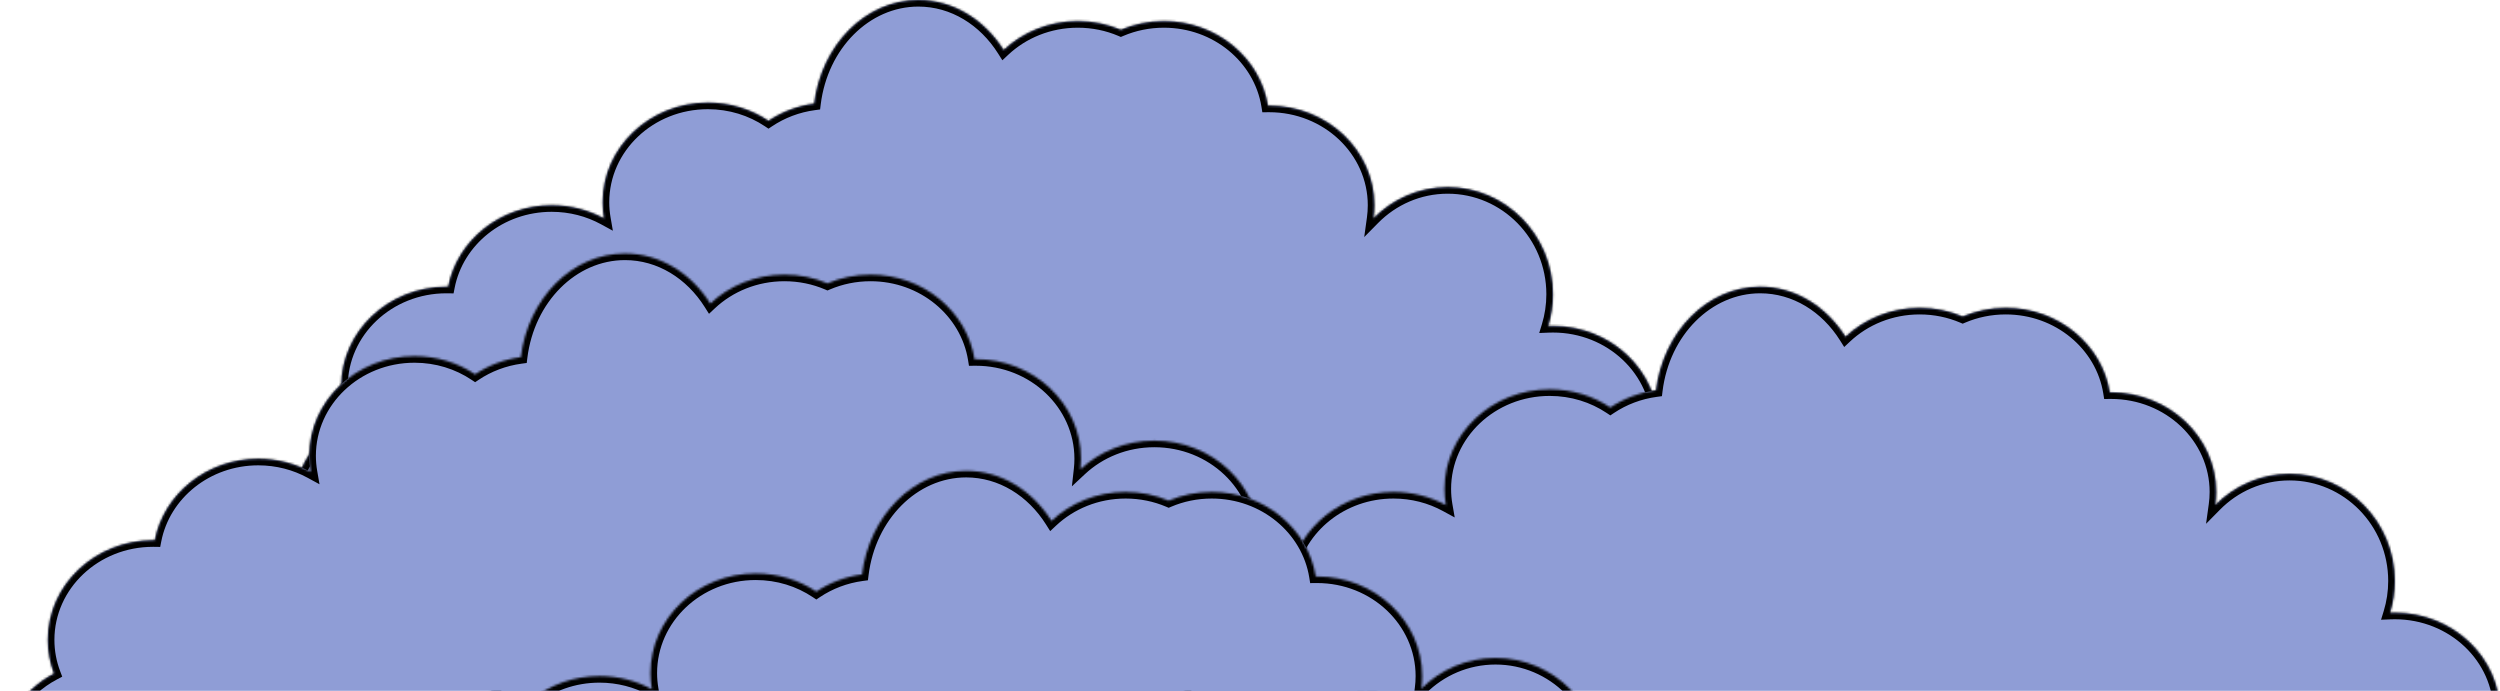 <svg width="1140" height="315" viewBox="0 0 1140 315" fill="none" xmlns="http://www.w3.org/2000/svg">
<mask id="path-1-inside-1_1_660" fill="white">
<path fill-rule="evenodd" clip-rule="evenodd" d="M371.27 47.245C374.574 20.538 394.584 0 418.776 0C434.783 0 448.96 8.993 457.678 22.815C466.351 14.668 478.294 9.634 491.48 9.634C498.473 9.634 505.118 11.05 511.11 13.596C517.102 11.05 523.746 9.634 530.74 9.634C554.771 9.634 574.675 26.354 578.178 48.173C578.36 48.171 578.542 48.17 578.725 48.17C605.226 48.17 626.709 68.504 626.709 93.587C626.709 95.613 626.569 97.608 626.297 99.563C634.975 90.766 646.94 85.329 660.153 85.329C686.654 85.329 708.138 107.203 708.138 134.187C708.138 139.234 707.386 144.102 705.991 148.682C706.702 148.653 707.418 148.638 708.138 148.638C734.639 148.638 756.123 168.972 756.123 194.055C756.123 209.217 748.273 222.644 736.21 230.893C734.497 238.671 730.683 245.719 725.354 251.48C726.454 253.793 727.041 256.227 727.041 258.74C727.041 273.942 705.557 286.265 679.056 286.265C670.415 286.265 662.306 284.955 655.303 282.662C620.901 339.397 531.238 379.852 426.046 379.852C316.439 379.852 223.692 335.93 192.753 275.434C189.223 276.217 185.543 276.632 181.76 276.632C155.259 276.632 133.776 256.298 133.776 231.214C133.776 214.157 143.711 199.295 158.404 191.531C156.58 186.732 155.587 181.557 155.587 176.163C155.587 151.08 177.07 130.746 203.571 130.746C203.835 130.746 204.099 130.748 204.362 130.752C208.462 109.609 228.032 93.587 251.556 93.587C260.258 93.587 268.419 95.779 275.455 99.612C275.038 97.203 274.822 94.731 274.822 92.21C274.822 67.127 296.305 46.794 322.806 46.794C333.092 46.794 342.622 49.857 350.434 55.072C356.494 51.026 363.589 48.275 371.27 47.245Z"/>
</mask>
<path fill-rule="evenodd" clip-rule="evenodd" d="M371.27 47.245C374.574 20.538 394.584 0 418.776 0C434.783 0 448.96 8.993 457.678 22.815C466.351 14.668 478.294 9.634 491.48 9.634C498.473 9.634 505.118 11.05 511.11 13.596C517.102 11.05 523.746 9.634 530.74 9.634C554.771 9.634 574.675 26.354 578.178 48.173C578.36 48.171 578.542 48.17 578.725 48.17C605.226 48.17 626.709 68.504 626.709 93.587C626.709 95.613 626.569 97.608 626.297 99.563C634.975 90.766 646.94 85.329 660.153 85.329C686.654 85.329 708.138 107.203 708.138 134.187C708.138 139.234 707.386 144.102 705.991 148.682C706.702 148.653 707.418 148.638 708.138 148.638C734.639 148.638 756.123 168.972 756.123 194.055C756.123 209.217 748.273 222.644 736.21 230.893C734.497 238.671 730.683 245.719 725.354 251.48C726.454 253.793 727.041 256.227 727.041 258.74C727.041 273.942 705.557 286.265 679.056 286.265C670.415 286.265 662.306 284.955 655.303 282.662C620.901 339.397 531.238 379.852 426.046 379.852C316.439 379.852 223.692 335.93 192.753 275.434C189.223 276.217 185.543 276.632 181.76 276.632C155.259 276.632 133.776 256.298 133.776 231.214C133.776 214.157 143.711 199.295 158.404 191.531C156.58 186.732 155.587 181.557 155.587 176.163C155.587 151.08 177.07 130.746 203.571 130.746C203.835 130.746 204.099 130.748 204.362 130.752C208.462 109.609 228.032 93.587 251.556 93.587C260.258 93.587 268.419 95.779 275.455 99.612C275.038 97.203 274.822 94.731 274.822 92.21C274.822 67.127 296.305 46.794 322.806 46.794C333.092 46.794 342.622 49.857 350.434 55.072C356.494 51.026 363.589 48.275 371.27 47.245Z" fill="#8F9DD6"/>
<path d="M371.27 47.245L374.247 47.613L373.963 49.911L371.668 50.218L371.27 47.245ZM457.678 22.815L459.732 25.002L457.081 27.492L455.14 24.416L457.678 22.815ZM511.11 13.596L512.283 16.357L511.11 16.855L509.937 16.357L511.11 13.596ZM578.178 48.173L578.209 51.172L575.625 51.2L575.216 48.648L578.178 48.173ZM626.297 99.563L628.433 101.67L622.082 108.109L623.326 99.151L626.297 99.563ZM705.991 148.682L706.116 151.68L701.887 151.856L703.121 147.808L705.991 148.682ZM736.21 230.893L733.28 230.248L733.535 229.088L734.516 228.417L736.21 230.893ZM725.354 251.48L722.645 252.768L721.773 250.934L723.152 249.443L725.354 251.48ZM655.303 282.662L652.738 281.106L653.973 279.069L656.236 279.811L655.303 282.662ZM192.753 275.434L192.103 272.505L194.368 272.003L195.424 274.068L192.753 275.434ZM158.404 191.531L161.208 190.466L162.15 192.945L159.805 194.184L158.404 191.531ZM204.362 130.752L207.307 131.323L206.828 133.79L204.316 133.752L204.362 130.752ZM275.455 99.612L278.411 99.1L279.47 105.215L274.02 102.246L275.455 99.612ZM350.434 55.072L352.1 57.567L350.434 58.679L348.768 57.567L350.434 55.072ZM418.776 3C396.425 3 377.408 22.061 374.247 47.613L368.292 46.877C371.739 19.015 392.743 -3 418.776 -3V3ZM455.14 24.416C446.882 11.322 433.595 3 418.776 3V-3C435.972 -3 451.038 6.664 460.215 21.215L455.14 24.416ZM491.48 12.634C479.065 12.634 467.854 17.371 459.732 25.002L455.624 20.629C464.847 11.964 477.523 6.634 491.48 6.634V12.634ZM509.937 16.357C504.312 13.967 498.066 12.634 491.48 12.634V6.634C498.881 6.634 505.924 8.133 512.283 10.835L509.937 16.357ZM530.74 12.634C524.153 12.634 517.908 13.967 512.283 16.357L509.937 10.835C516.296 8.133 523.339 6.634 530.74 6.634V12.634ZM575.216 48.648C571.962 28.38 553.396 12.634 530.74 12.634V6.634C556.145 6.634 577.389 24.328 581.14 47.697L575.216 48.648ZM578.725 51.17C578.553 51.17 578.381 51.171 578.209 51.172L578.146 45.173C578.339 45.171 578.531 45.17 578.725 45.17V51.17ZM623.709 93.587C623.709 70.314 603.727 51.17 578.725 51.17V45.17C606.725 45.17 629.709 66.693 629.709 93.587H623.709ZM623.326 99.151C623.579 97.331 623.709 95.474 623.709 93.587H629.709C629.709 95.751 629.559 97.884 629.269 99.976L623.326 99.151ZM660.153 88.329C647.784 88.329 636.576 93.415 628.433 101.67L624.162 97.457C633.374 88.118 646.097 82.329 660.153 82.329V88.329ZM705.138 134.187C705.138 108.809 684.947 88.329 660.153 88.329V82.329C688.362 82.329 711.138 105.598 711.138 134.187H705.138ZM703.121 147.808C704.431 143.509 705.138 138.935 705.138 134.187H711.138C711.138 139.533 710.341 144.696 708.86 149.557L703.121 147.808ZM708.138 151.638C707.46 151.638 706.786 151.652 706.116 151.68L705.866 145.685C706.619 145.654 707.377 145.638 708.138 145.638V151.638ZM753.123 194.055C753.123 170.782 733.14 151.638 708.138 151.638V145.638C736.138 145.638 759.123 167.162 759.123 194.055H753.123ZM734.516 228.417C745.834 220.677 753.123 208.142 753.123 194.055H759.123C759.123 210.293 750.711 224.611 737.903 233.37L734.516 228.417ZM723.152 249.443C728.137 244.053 731.688 237.48 733.28 230.248L739.139 231.538C737.307 239.862 733.229 247.384 727.557 253.517L723.152 249.443ZM724.041 258.74C724.041 256.707 723.568 254.711 722.645 252.768L728.064 250.192C729.339 252.876 730.041 255.747 730.041 258.74H724.041ZM679.056 283.265C691.88 283.265 703.342 280.277 711.494 275.601C719.729 270.877 724.041 264.805 724.041 258.74H730.041C730.041 267.876 723.611 275.567 714.479 280.806C705.264 286.091 692.734 289.265 679.056 289.265V283.265ZM656.236 279.811C662.919 281.999 670.71 283.265 679.056 283.265V289.265C670.119 289.265 661.694 287.911 654.369 285.513L656.236 279.811ZM426.046 376.852C530.718 376.852 619.107 336.57 652.738 281.106L657.868 284.217C622.696 342.223 531.759 382.852 426.046 382.852V376.852ZM195.424 274.068C210.488 303.522 240.775 329.233 281.142 347.598C321.468 365.946 371.627 376.852 426.046 376.852V382.852C370.858 382.852 319.84 371.797 278.657 353.06C237.513 334.34 205.958 307.842 190.082 276.8L195.424 274.068ZM181.76 273.632C185.323 273.632 188.786 273.241 192.103 272.505L193.403 278.363C189.66 279.193 185.762 279.632 181.76 279.632V273.632ZM136.776 231.214C136.776 254.487 156.758 273.632 181.76 273.632V279.632C153.76 279.632 130.776 258.108 130.776 231.214H136.776ZM159.805 194.184C146.002 201.478 136.776 215.372 136.776 231.214H130.776C130.776 212.942 141.421 197.112 157.002 188.879L159.805 194.184ZM158.587 176.163C158.587 181.186 159.511 185.999 161.208 190.466L155.599 192.597C153.649 187.464 152.587 181.929 152.587 176.163H158.587ZM203.571 133.746C178.57 133.746 158.587 152.89 158.587 176.163H152.587C152.587 149.27 175.571 127.746 203.571 127.746V133.746ZM204.316 133.752C204.068 133.748 203.82 133.746 203.571 133.746V127.746C203.851 127.746 204.129 127.748 204.407 127.752L204.316 133.752ZM251.556 96.587C229.38 96.587 211.117 111.675 207.307 131.323L201.416 130.181C205.807 107.542 226.684 90.587 251.556 90.587V96.587ZM274.02 102.246C267.418 98.65 259.75 96.587 251.556 96.587V90.587C260.766 90.587 269.419 92.908 276.89 96.977L274.02 102.246ZM277.822 92.21C277.822 94.558 278.024 96.859 278.411 99.1L272.499 100.124C272.053 97.547 271.822 94.903 271.822 92.21H277.822ZM322.806 49.794C297.804 49.794 277.822 68.938 277.822 92.21H271.822C271.822 65.317 294.806 43.794 322.806 43.794V49.794ZM348.768 57.567C341.443 52.676 332.491 49.794 322.806 49.794V43.794C333.693 43.794 343.802 47.037 352.1 52.577L348.768 57.567ZM371.668 50.218C364.446 51.187 357.783 53.772 352.1 57.567L348.768 52.577C355.205 48.279 362.733 45.363 370.871 44.272L371.668 50.218Z" fill="black" mask="url(#path-1-inside-1_1_660)"/>
<mask id="path-3-inside-2_1_660" fill="white">
<path fill-rule="evenodd" clip-rule="evenodd" d="M237.494 162.852C240.798 136.145 260.809 115.607 285 115.607C301.008 115.607 315.185 124.6 323.902 138.422C332.575 130.275 344.519 125.241 357.704 125.241C364.698 125.241 371.342 126.657 377.334 129.203C383.326 126.657 389.971 125.241 396.964 125.241C420.995 125.241 440.9 141.961 444.402 163.78C444.584 163.778 444.766 163.777 444.949 163.777C471.45 163.777 492.934 184.111 492.934 209.194C492.934 210.829 492.842 212.444 492.664 214.034C501.33 205.935 513.237 200.936 526.377 200.936C552.879 200.936 574.362 221.27 574.362 246.353C574.362 252.764 572.959 258.865 570.427 264.395C571.725 264.296 573.037 264.245 574.362 264.245C600.863 264.245 622.347 284.579 622.347 309.662C622.347 324.824 614.497 338.251 602.434 346.5C600.722 354.278 596.907 361.326 591.579 367.088C592.678 369.4 593.265 371.834 593.265 374.347C593.265 389.549 571.782 401.872 545.281 401.872C536.639 401.872 528.531 400.562 521.527 398.269C487.126 455.004 397.463 495.459 292.27 495.459C182.664 495.459 89.917 451.537 58.977 391.041C55.447 391.824 51.767 392.238 47.985 392.238C21.483 392.238 6.10352e-05 371.905 6.10352e-05 346.821C6.10352e-05 329.764 9.935 314.902 24.628 307.138C22.805 302.339 21.811 297.165 21.811 291.771C21.811 266.687 43.295 246.354 69.796 246.354C70.06 246.354 70.323 246.356 70.586 246.36C74.686 225.216 94.256 209.194 117.781 209.194C126.482 209.194 134.643 211.386 141.68 215.219C141.263 212.81 141.046 210.338 141.046 207.818C141.046 182.735 162.529 162.401 189.031 162.401C199.317 162.401 208.847 165.464 216.658 170.679C222.719 166.633 229.814 163.882 237.494 162.852ZM530.205 291.857C530.241 291.778 530.277 291.699 530.313 291.62C529.015 291.719 527.703 291.77 526.377 291.77C523.831 291.77 521.331 291.582 518.891 291.221C519.076 291.499 519.259 291.777 519.44 292.056C521.705 291.868 524.022 291.771 526.377 291.771C527.666 291.771 528.942 291.8 530.205 291.857Z"/>
</mask>
<path fill-rule="evenodd" clip-rule="evenodd" d="M237.494 162.852C240.798 136.145 260.809 115.607 285 115.607C301.008 115.607 315.185 124.6 323.902 138.422C332.575 130.275 344.519 125.241 357.704 125.241C364.698 125.241 371.342 126.657 377.334 129.203C383.326 126.657 389.971 125.241 396.964 125.241C420.995 125.241 440.9 141.961 444.402 163.78C444.584 163.778 444.766 163.777 444.949 163.777C471.45 163.777 492.934 184.111 492.934 209.194C492.934 210.829 492.842 212.444 492.664 214.034C501.33 205.935 513.237 200.936 526.377 200.936C552.879 200.936 574.362 221.27 574.362 246.353C574.362 252.764 572.959 258.865 570.427 264.395C571.725 264.296 573.037 264.245 574.362 264.245C600.863 264.245 622.347 284.579 622.347 309.662C622.347 324.824 614.497 338.251 602.434 346.5C600.722 354.278 596.907 361.326 591.579 367.088C592.678 369.4 593.265 371.834 593.265 374.347C593.265 389.549 571.782 401.872 545.281 401.872C536.639 401.872 528.531 400.562 521.527 398.269C487.126 455.004 397.463 495.459 292.27 495.459C182.664 495.459 89.917 451.537 58.977 391.041C55.447 391.824 51.767 392.238 47.985 392.238C21.483 392.238 6.10352e-05 371.905 6.10352e-05 346.821C6.10352e-05 329.764 9.935 314.902 24.628 307.138C22.805 302.339 21.811 297.165 21.811 291.771C21.811 266.687 43.295 246.354 69.796 246.354C70.06 246.354 70.323 246.356 70.586 246.36C74.686 225.216 94.256 209.194 117.781 209.194C126.482 209.194 134.643 211.386 141.68 215.219C141.263 212.81 141.046 210.338 141.046 207.818C141.046 182.735 162.529 162.401 189.031 162.401C199.317 162.401 208.847 165.464 216.658 170.679C222.719 166.633 229.814 163.882 237.494 162.852ZM530.205 291.857C530.241 291.778 530.277 291.699 530.313 291.62C529.015 291.719 527.703 291.77 526.377 291.77C523.831 291.77 521.331 291.582 518.891 291.221C519.076 291.499 519.259 291.777 519.44 292.056C521.705 291.868 524.022 291.771 526.377 291.771C527.666 291.771 528.942 291.8 530.205 291.857Z" fill="#8F9DD6"/>
<path d="M237.494 162.852L240.471 163.22L240.187 165.518L237.893 165.825L237.494 162.852ZM323.902 138.422L325.956 140.609L323.305 143.099L321.364 140.023L323.902 138.422ZM377.334 129.203L378.507 131.964L377.334 132.462L376.161 131.964L377.334 129.203ZM444.402 163.78L444.434 166.78L441.85 166.807L441.44 164.255L444.402 163.78ZM492.664 214.034L494.713 216.226L488.78 221.771L489.683 213.7L492.664 214.034ZM570.427 264.395L570.657 267.387L565.579 267.777L567.699 263.147L570.427 264.395ZM602.434 346.5L599.504 345.855L599.76 344.695L600.741 344.024L602.434 346.5ZM591.579 367.088L588.87 368.376L587.998 366.542L589.376 365.051L591.579 367.088ZM521.527 398.269L518.962 396.713L520.197 394.676L522.461 395.418L521.527 398.269ZM58.977 391.041L58.328 388.112L60.592 387.61L61.648 389.675L58.977 391.041ZM24.628 307.138L27.432 306.073L28.374 308.552L26.029 309.791L24.628 307.138ZM70.586 246.36L73.531 246.931L73.053 249.398L70.54 249.359L70.586 246.36ZM141.68 215.219L144.636 214.707L145.695 220.822L140.245 217.854L141.68 215.219ZM216.658 170.679L218.324 173.174L216.658 174.286L214.992 173.174L216.658 170.679ZM530.313 291.62L530.083 288.628L535.161 288.238L533.041 292.869L530.313 291.62ZM530.205 291.857L532.94 293.09L532.104 294.946L530.07 294.854L530.205 291.857ZM518.891 291.221L516.391 292.879L512.667 287.265L519.331 288.253L518.891 291.221ZM519.44 292.056L519.689 295.046L517.905 295.194L516.927 293.694L519.44 292.056ZM285 118.607C262.65 118.607 243.633 137.668 240.471 163.22L234.517 162.484C237.964 134.622 258.967 112.607 285 112.607V118.607ZM321.364 140.023C313.107 126.929 299.819 118.607 285 118.607V112.607C302.196 112.607 317.263 122.271 326.44 136.822L321.364 140.023ZM357.704 128.241C345.29 128.241 334.079 132.978 325.956 140.609L321.848 136.236C331.072 127.571 343.747 122.241 357.704 122.241V128.241ZM376.161 131.964C370.536 129.574 364.29 128.241 357.704 128.241V122.241C365.105 122.241 372.148 123.74 378.507 126.442L376.161 131.964ZM396.964 128.241C390.378 128.241 384.132 129.574 378.507 131.964L376.161 126.442C382.52 123.74 389.563 122.241 396.964 122.241V128.241ZM441.44 164.255C438.187 143.987 419.621 128.241 396.964 128.241V122.241C422.369 122.241 443.613 139.935 447.364 163.304L441.44 164.255ZM444.949 166.777C444.777 166.777 444.605 166.778 444.434 166.78L444.37 160.78C444.563 160.778 444.756 160.777 444.949 160.777V166.777ZM489.934 209.194C489.934 185.921 469.951 166.777 444.949 166.777V160.777C472.949 160.777 495.934 182.301 495.934 209.194H489.934ZM489.683 213.7C489.849 212.221 489.934 210.717 489.934 209.194H495.934C495.934 210.941 495.836 212.667 495.646 214.368L489.683 213.7ZM526.377 203.936C514.006 203.936 502.829 208.641 494.713 216.226L490.616 211.842C499.832 203.23 512.468 197.936 526.377 197.936V203.936ZM571.362 246.353C571.362 223.08 551.379 203.936 526.377 203.936V197.936C554.378 197.936 577.362 219.46 577.362 246.353H571.362ZM567.699 263.147C570.057 257.997 571.362 252.321 571.362 246.353H577.362C577.362 253.207 575.861 259.733 573.154 265.644L567.699 263.147ZM574.362 267.245C573.114 267.245 571.878 267.293 570.657 267.387L570.197 261.404C571.571 261.299 572.96 261.245 574.362 261.245V267.245ZM619.347 309.662C619.347 286.389 599.364 267.245 574.362 267.245V261.245C602.363 261.245 625.347 282.769 625.347 309.662H619.347ZM600.741 344.024C612.059 336.284 619.347 323.749 619.347 309.662H625.347C625.347 325.9 616.935 340.218 604.128 348.977L600.741 344.024ZM589.376 365.051C594.362 359.66 597.912 353.087 599.504 345.855L605.364 347.145C603.531 355.469 599.453 362.992 593.781 369.124L589.376 365.051ZM590.265 374.347C590.265 372.314 589.793 370.318 588.87 368.376L594.288 365.8C595.564 368.483 596.265 371.355 596.265 374.347H590.265ZM545.281 398.872C558.104 398.872 569.566 395.884 577.718 391.208C585.953 386.484 590.265 380.412 590.265 374.347H596.265C596.265 383.483 589.836 391.174 580.704 396.413C571.489 401.698 558.958 404.872 545.281 404.872V398.872ZM522.461 395.418C529.143 397.606 536.935 398.872 545.281 398.872V404.872C536.343 404.872 527.918 403.518 520.594 401.12L522.461 395.418ZM292.27 492.459C396.942 492.459 485.331 452.177 518.962 396.713L524.092 399.824C488.92 457.83 397.983 498.459 292.27 498.459V492.459ZM61.648 389.675C76.712 419.129 106.999 444.84 147.366 463.205C187.693 481.553 237.852 492.459 292.27 492.459V498.459C237.082 498.459 186.064 487.404 144.881 468.667C103.738 449.947 72.182 423.449 56.306 392.407L61.648 389.675ZM47.985 389.238C51.548 389.238 55.01 388.848 58.328 388.112L59.627 393.97C55.885 394.8 51.987 395.238 47.985 395.238V389.238ZM3 346.821C3 370.094 22.983 389.238 47.985 389.238V395.238C19.984 395.238 -3 373.715 -3 346.821H3ZM26.029 309.791C12.226 317.085 3 330.979 3 346.821H-3C-3 328.549 7.645 312.719 23.226 304.486L26.029 309.791ZM24.811 291.771C24.811 296.793 25.736 301.607 27.432 306.073L21.823 308.204C19.874 303.071 18.811 297.536 18.811 291.771H24.811ZM69.796 249.354C44.794 249.354 24.811 268.498 24.811 291.771H18.811C18.811 264.877 41.795 243.354 69.796 243.354V249.354ZM70.54 249.359C70.293 249.355 70.044 249.354 69.796 249.354V243.354C70.075 243.354 70.354 243.356 70.632 243.36L70.54 249.359ZM117.781 212.194C95.604 212.194 77.341 227.283 73.531 246.931L67.641 245.788C72.031 223.149 92.908 206.194 117.781 206.194V212.194ZM140.245 217.854C133.643 214.257 125.975 212.194 117.781 212.194V206.194C126.99 206.194 135.643 208.515 143.115 212.584L140.245 217.854ZM144.046 207.818C144.046 210.166 144.248 212.467 144.636 214.707L138.724 215.731C138.278 213.154 138.046 210.511 138.046 207.818H144.046ZM189.031 165.401C164.029 165.401 144.046 184.545 144.046 207.818H138.046C138.046 180.924 161.03 159.401 189.031 159.401V165.401ZM214.992 173.174C207.667 168.284 198.716 165.401 189.031 165.401V159.401C199.918 159.401 210.026 162.644 218.324 168.184L214.992 173.174ZM237.893 165.825C230.67 166.794 224.008 169.379 218.324 173.174L214.992 168.184C221.43 163.886 228.958 160.97 237.095 159.879L237.893 165.825ZM533.041 292.869C533.007 292.942 532.974 293.016 532.94 293.09L527.47 290.624C527.508 290.54 527.547 290.455 527.585 290.371L533.041 292.869ZM526.377 288.77C527.626 288.77 528.862 288.722 530.083 288.628L530.543 294.611C529.169 294.716 527.779 294.77 526.377 294.77V288.77ZM519.331 288.253C521.625 288.593 523.978 288.77 526.377 288.77V294.77C523.683 294.77 521.036 294.572 518.451 294.188L519.331 288.253ZM516.927 293.694C516.75 293.422 516.571 293.15 516.391 292.879L521.391 289.562C521.58 289.847 521.768 290.132 521.954 290.418L516.927 293.694ZM526.377 294.771C524.104 294.771 521.871 294.865 519.689 295.046L519.192 289.066C521.54 288.871 523.939 288.771 526.377 288.771V294.771ZM530.07 294.854C528.852 294.799 527.621 294.771 526.377 294.771V288.771C527.711 288.771 529.033 288.801 530.341 288.86L530.07 294.854Z" fill="black" mask="url(#path-3-inside-2_1_660)"/>
<mask id="path-5-inside-3_1_660" fill="white">
<path fill-rule="evenodd" clip-rule="evenodd" d="M755.147 177.991C758.451 151.284 778.462 130.746 802.653 130.746C818.661 130.746 832.838 139.739 841.555 153.562C850.228 145.414 862.172 140.38 875.357 140.38C882.351 140.38 888.995 141.796 894.987 144.342C900.979 141.796 907.624 140.38 914.617 140.38C938.648 140.38 958.553 157.1 962.055 178.919C962.237 178.917 962.42 178.916 962.602 178.916C989.103 178.916 1010.59 199.25 1010.59 224.333C1010.59 226.359 1010.45 228.354 1010.18 230.31C1018.85 221.513 1030.82 216.075 1044.03 216.075C1070.53 216.075 1092.02 237.95 1092.02 264.933C1092.02 269.98 1091.26 274.849 1089.87 279.429C1090.58 279.399 1091.3 279.384 1092.02 279.384C1118.52 279.384 1140 299.718 1140 324.801C1140 339.963 1132.15 353.39 1120.09 361.639C1118.37 369.417 1114.56 376.465 1109.23 382.227C1110.33 384.54 1110.92 386.974 1110.92 389.486C1110.92 404.688 1089.43 417.012 1062.93 417.012C1054.29 417.012 1046.18 415.701 1039.18 413.408C1004.78 470.143 915.116 510.598 809.923 510.598C700.317 510.598 607.57 466.676 576.63 406.18C573.1 406.964 569.42 407.378 565.638 407.378C539.137 407.378 517.653 387.044 517.653 361.961C517.653 344.903 527.589 330.041 542.281 322.278C540.458 317.478 539.464 312.303 539.464 306.909C539.464 281.826 560.948 261.492 587.449 261.492C587.713 261.492 587.976 261.494 588.239 261.498C592.339 240.355 611.91 224.333 635.434 224.333C644.135 224.333 652.296 226.525 659.333 230.358C658.916 227.95 658.699 225.477 658.699 222.957C658.699 197.874 680.182 177.54 706.684 177.54C716.97 177.54 726.5 180.603 734.311 185.818C740.372 181.772 747.467 179.021 755.147 177.991Z"/>
</mask>
<path fill-rule="evenodd" clip-rule="evenodd" d="M755.147 177.991C758.451 151.284 778.462 130.746 802.653 130.746C818.661 130.746 832.838 139.739 841.555 153.562C850.228 145.414 862.172 140.38 875.357 140.38C882.351 140.38 888.995 141.796 894.987 144.342C900.979 141.796 907.624 140.38 914.617 140.38C938.648 140.38 958.553 157.1 962.055 178.919C962.237 178.917 962.42 178.916 962.602 178.916C989.103 178.916 1010.59 199.25 1010.59 224.333C1010.59 226.359 1010.45 228.354 1010.18 230.31C1018.85 221.513 1030.82 216.075 1044.03 216.075C1070.53 216.075 1092.02 237.95 1092.02 264.933C1092.02 269.98 1091.26 274.849 1089.87 279.429C1090.58 279.399 1091.3 279.384 1092.02 279.384C1118.52 279.384 1140 299.718 1140 324.801C1140 339.963 1132.15 353.39 1120.09 361.639C1118.37 369.417 1114.56 376.465 1109.23 382.227C1110.33 384.54 1110.92 386.974 1110.92 389.486C1110.92 404.688 1089.43 417.012 1062.93 417.012C1054.29 417.012 1046.18 415.701 1039.18 413.408C1004.78 470.143 915.116 510.598 809.923 510.598C700.317 510.598 607.57 466.676 576.63 406.18C573.1 406.964 569.42 407.378 565.638 407.378C539.137 407.378 517.653 387.044 517.653 361.961C517.653 344.903 527.589 330.041 542.281 322.278C540.458 317.478 539.464 312.303 539.464 306.909C539.464 281.826 560.948 261.492 587.449 261.492C587.713 261.492 587.976 261.494 588.239 261.498C592.339 240.355 611.91 224.333 635.434 224.333C644.135 224.333 652.296 226.525 659.333 230.358C658.916 227.95 658.699 225.477 658.699 222.957C658.699 197.874 680.182 177.54 706.684 177.54C716.97 177.54 726.5 180.603 734.311 185.818C740.372 181.772 747.467 179.021 755.147 177.991Z" fill="#8F9DD6"/>
<path d="M755.147 177.991L758.124 178.359L757.84 180.657L755.546 180.964L755.147 177.991ZM841.555 153.562L843.609 155.748L840.958 158.239L839.018 155.162L841.555 153.562ZM894.987 144.342L896.16 147.103L894.987 147.602L893.814 147.103L894.987 144.342ZM962.055 178.919L962.087 181.919L959.503 181.946L959.093 179.394L962.055 178.919ZM1010.18 230.31L1012.31 232.416L1005.96 238.855L1007.2 229.897L1010.18 230.31ZM1089.87 279.429L1089.99 282.426L1085.76 282.602L1087 278.554L1089.87 279.429ZM1120.09 361.639L1117.16 360.994L1117.41 359.834L1118.39 359.163L1120.09 361.639ZM1109.23 382.227L1106.52 383.515L1105.65 381.681L1107.03 380.19L1109.23 382.227ZM1039.18 413.408L1036.61 411.852L1037.85 409.816L1040.11 410.557L1039.18 413.408ZM576.63 406.18L575.981 403.252L578.245 402.749L579.301 404.814L576.63 406.18ZM542.281 322.278L545.086 321.212L546.027 323.691L543.683 324.93L542.281 322.278ZM588.239 261.498L591.184 262.069L590.706 264.536L588.193 264.498L588.239 261.498ZM659.333 230.358L662.289 229.846L663.348 235.961L657.898 232.993L659.333 230.358ZM734.311 185.818L735.977 188.313L734.311 189.425L732.645 188.313L734.311 185.818ZM802.653 133.746C780.303 133.746 761.286 152.807 758.124 178.359L752.17 177.623C755.617 149.761 776.621 127.746 802.653 127.746V133.746ZM839.018 155.162C830.76 142.068 817.473 133.746 802.653 133.746V127.746C819.849 127.746 834.916 137.41 844.093 151.961L839.018 155.162ZM875.357 143.38C862.943 143.38 851.732 148.117 843.609 155.748L839.501 151.375C848.725 142.71 861.401 137.38 875.357 137.38V143.38ZM893.814 147.103C888.189 144.713 881.944 143.38 875.357 143.38V137.38C882.758 137.38 889.801 138.879 896.16 141.581L893.814 147.103ZM914.617 143.38C908.031 143.38 901.785 144.713 896.16 147.103L893.814 141.581C900.173 138.879 907.216 137.38 914.617 137.38V143.38ZM959.093 179.394C955.84 159.126 937.274 143.38 914.617 143.38V137.38C940.022 137.38 961.266 155.074 965.017 178.444L959.093 179.394ZM962.602 181.916C962.43 181.916 962.258 181.917 962.087 181.919L962.024 175.919C962.216 175.917 962.409 175.916 962.602 175.916V181.916ZM1007.59 224.333C1007.59 201.06 987.604 181.916 962.602 181.916V175.916C990.603 175.916 1013.59 197.44 1013.59 224.333H1007.59ZM1007.2 229.897C1007.46 228.077 1007.59 226.22 1007.59 224.333H1013.59C1013.59 226.498 1013.44 228.63 1013.15 230.722L1007.2 229.897ZM1044.03 219.075C1031.66 219.075 1020.45 224.162 1012.31 232.416L1008.04 228.203C1017.25 218.864 1029.97 213.075 1044.03 213.075V219.075ZM1089.02 264.933C1089.02 239.555 1068.82 219.075 1044.03 219.075V213.075C1072.24 213.075 1095.02 236.344 1095.02 264.933H1089.02ZM1087 278.554C1088.31 274.255 1089.02 269.681 1089.02 264.933H1095.02C1095.02 270.279 1094.22 275.442 1092.74 280.303L1087 278.554ZM1092.02 282.384C1091.34 282.384 1090.66 282.398 1089.99 282.426L1089.74 276.431C1090.5 276.4 1091.25 276.384 1092.02 276.384V282.384ZM1137 324.801C1137 301.528 1117.02 282.384 1092.02 282.384V276.384C1120.02 276.384 1143 297.908 1143 324.801H1137ZM1118.39 359.163C1129.71 351.423 1137 338.888 1137 324.801H1143C1143 341.039 1134.59 355.357 1121.78 364.116L1118.39 359.163ZM1107.03 380.19C1112.01 374.799 1115.57 368.226 1117.16 360.994L1123.02 362.284C1121.18 370.608 1117.11 378.131 1111.43 384.264L1107.03 380.19ZM1107.92 389.486C1107.92 387.453 1107.45 385.457 1106.52 383.515L1111.94 380.939C1113.22 383.622 1113.92 386.494 1113.92 389.486H1107.92ZM1062.93 414.012C1075.76 414.012 1087.22 411.024 1095.37 406.347C1103.61 401.623 1107.92 395.552 1107.92 389.486H1113.92C1113.92 398.622 1107.49 406.313 1098.36 411.552C1089.14 416.838 1076.61 420.012 1062.93 420.012V414.012ZM1040.11 410.557C1046.8 412.745 1054.59 414.012 1062.93 414.012V420.012C1054 420.012 1045.57 418.657 1038.25 416.259L1040.11 410.557ZM809.923 507.598C914.595 507.598 1002.98 467.316 1036.61 411.852L1041.75 414.963C1006.57 472.97 915.636 513.598 809.923 513.598V507.598ZM579.301 404.814C594.365 434.269 624.652 459.979 665.019 478.345C705.346 496.692 755.505 507.598 809.923 507.598V513.598C754.735 513.598 703.717 502.543 662.534 483.806C621.391 465.087 589.835 438.588 573.959 407.546L579.301 404.814ZM565.638 404.378C569.201 404.378 572.663 403.988 575.981 403.252L577.28 409.109C573.538 409.939 569.64 410.378 565.638 410.378V404.378ZM520.653 361.961C520.653 385.234 540.636 404.378 565.638 404.378V410.378C537.637 410.378 514.653 388.854 514.653 361.961H520.653ZM543.683 324.93C529.879 332.224 520.653 346.118 520.653 361.961H514.653C514.653 343.688 525.298 327.858 540.879 319.625L543.683 324.93ZM542.464 306.909C542.464 311.932 543.389 316.746 545.086 321.212L539.477 323.343C537.527 318.21 536.464 312.675 536.464 306.909H542.464ZM587.449 264.492C562.447 264.492 542.464 283.636 542.464 306.909H536.464C536.464 280.016 559.448 258.492 587.449 258.492V264.492ZM588.193 264.498C587.946 264.494 587.698 264.492 587.449 264.492V258.492C587.728 258.492 588.007 258.494 588.285 258.499L588.193 264.498ZM635.434 227.333C613.258 227.333 594.994 242.422 591.184 262.069L585.294 260.927C589.684 238.288 610.562 221.333 635.434 221.333V227.333ZM657.898 232.993C651.296 229.397 643.628 227.333 635.434 227.333V221.333C644.643 221.333 653.296 223.654 660.768 227.724L657.898 232.993ZM661.699 222.957C661.699 225.305 661.901 227.606 662.289 229.846L656.377 230.87C655.931 228.293 655.699 225.65 655.699 222.957H661.699ZM706.684 180.54C681.682 180.54 661.699 199.684 661.699 222.957H655.699C655.699 196.063 678.683 174.54 706.684 174.54V180.54ZM732.645 188.313C725.32 183.423 716.369 180.54 706.684 180.54V174.54C717.571 174.54 727.679 177.783 735.977 183.323L732.645 188.313ZM755.546 180.964C748.323 181.933 741.661 184.518 735.977 188.313L732.645 183.323C739.083 179.025 746.611 176.109 754.748 175.018L755.546 180.964Z" fill="black" mask="url(#path-5-inside-3_1_660)"/>
<mask id="path-7-inside-4_1_660" fill="white">
<path fill-rule="evenodd" clip-rule="evenodd" d="M393.081 261.944C396.385 235.237 416.395 214.699 440.587 214.699C456.594 214.699 470.771 223.692 479.489 237.514C488.162 229.367 500.105 224.333 513.291 224.333C520.284 224.333 526.929 225.749 532.921 228.295C538.913 225.749 545.557 224.333 552.551 224.333C576.582 224.333 596.486 241.052 599.989 262.872C600.171 262.87 600.353 262.869 600.536 262.869C627.037 262.869 648.52 283.203 648.52 308.286C648.52 310.232 648.391 312.149 648.14 314.031C656.815 305.376 668.767 300.028 681.964 300.028C708.465 300.028 729.949 321.595 729.949 348.198C729.949 353.508 729.093 358.617 727.512 363.395C728.319 363.356 729.132 363.337 729.949 363.337C756.45 363.337 777.934 383.671 777.934 408.754C777.934 423.916 770.084 437.343 758.021 445.592C756.308 453.37 752.494 460.418 747.165 466.18C748.265 468.492 748.852 470.926 748.852 473.439C748.852 488.641 727.368 500.965 700.867 500.965C692.226 500.965 684.117 499.654 677.114 497.361C642.712 554.096 553.049 594.551 447.857 594.551C338.25 594.551 245.503 550.629 214.564 490.133C211.034 490.917 207.354 491.331 203.571 491.331C177.07 491.331 155.587 470.997 155.587 445.914C155.587 428.856 165.522 413.994 180.215 406.231C178.391 401.431 177.398 396.256 177.398 390.862C177.398 365.779 198.881 345.445 225.383 345.445C225.646 345.445 225.91 345.447 226.173 345.451C230.273 324.308 249.843 308.286 273.367 308.286C282.069 308.286 290.23 310.478 297.267 314.311C296.849 311.903 296.633 309.43 296.633 306.91C296.633 281.827 318.116 261.493 344.617 261.493C354.903 261.493 364.433 264.556 372.245 269.771C378.305 265.725 385.401 262.974 393.081 261.944Z"/>
</mask>
<path fill-rule="evenodd" clip-rule="evenodd" d="M393.081 261.944C396.385 235.237 416.395 214.699 440.587 214.699C456.594 214.699 470.771 223.692 479.489 237.514C488.162 229.367 500.105 224.333 513.291 224.333C520.284 224.333 526.929 225.749 532.921 228.295C538.913 225.749 545.557 224.333 552.551 224.333C576.582 224.333 596.486 241.052 599.989 262.872C600.171 262.87 600.353 262.869 600.536 262.869C627.037 262.869 648.52 283.203 648.52 308.286C648.52 310.232 648.391 312.149 648.14 314.031C656.815 305.376 668.767 300.028 681.964 300.028C708.465 300.028 729.949 321.595 729.949 348.198C729.949 353.508 729.093 358.617 727.512 363.395C728.319 363.356 729.132 363.337 729.949 363.337C756.45 363.337 777.934 383.671 777.934 408.754C777.934 423.916 770.084 437.343 758.021 445.592C756.308 453.37 752.494 460.418 747.165 466.18C748.265 468.492 748.852 470.926 748.852 473.439C748.852 488.641 727.368 500.965 700.867 500.965C692.226 500.965 684.117 499.654 677.114 497.361C642.712 554.096 553.049 594.551 447.857 594.551C338.25 594.551 245.503 550.629 214.564 490.133C211.034 490.917 207.354 491.331 203.571 491.331C177.07 491.331 155.587 470.997 155.587 445.914C155.587 428.856 165.522 413.994 180.215 406.231C178.391 401.431 177.398 396.256 177.398 390.862C177.398 365.779 198.881 345.445 225.383 345.445C225.646 345.445 225.91 345.447 226.173 345.451C230.273 324.308 249.843 308.286 273.367 308.286C282.069 308.286 290.23 310.478 297.267 314.311C296.849 311.903 296.633 309.43 296.633 306.91C296.633 281.827 318.116 261.493 344.617 261.493C354.903 261.493 364.433 264.556 372.245 269.771C378.305 265.725 385.401 262.974 393.081 261.944Z" fill="#8F9DD6"/>
<path d="M393.081 261.944L396.058 262.312L395.774 264.61L393.479 264.917L393.081 261.944ZM479.489 237.514L481.543 239.701L478.892 242.191L476.951 239.115L479.489 237.514ZM532.921 228.295L534.094 231.056L532.921 231.554L531.748 231.056L532.921 228.295ZM599.989 262.872L600.02 265.871L597.436 265.899L597.027 263.347L599.989 262.872ZM648.14 314.031L650.259 316.154L643.997 322.401L645.166 313.634L648.14 314.031ZM727.512 363.395L727.654 366.391L723.292 366.598L724.664 362.452L727.512 363.395ZM758.021 445.592L755.091 444.947L755.346 443.787L756.327 443.116L758.021 445.592ZM747.165 466.18L744.456 467.468L743.584 465.634L744.963 464.143L747.165 466.18ZM677.114 497.361L674.549 495.805L675.784 493.769L678.047 494.51L677.114 497.361ZM214.564 490.133L213.914 487.205L216.179 486.702L217.235 488.767L214.564 490.133ZM180.215 406.231L183.019 405.165L183.961 407.644L181.616 408.883L180.215 406.231ZM226.173 345.451L229.118 346.022L228.639 348.489L226.127 348.451L226.173 345.451ZM297.267 314.311L300.223 313.799L301.281 319.914L295.832 316.946L297.267 314.311ZM372.245 269.771L373.911 272.266L372.245 273.378L370.579 272.266L372.245 269.771ZM440.587 217.699C418.236 217.699 399.219 236.76 396.058 262.312L390.103 261.576C393.551 233.714 414.554 211.699 440.587 211.699V217.699ZM476.951 239.115C468.693 226.021 455.406 217.699 440.587 217.699V211.699C457.783 211.699 472.849 221.363 482.026 235.914L476.951 239.115ZM513.291 227.333C500.876 227.333 489.665 232.07 481.543 239.701L477.435 235.328C486.658 226.663 499.334 221.333 513.291 221.333V227.333ZM531.748 231.056C526.123 228.666 519.877 227.333 513.291 227.333V221.333C520.692 221.333 527.735 222.832 534.094 225.534L531.748 231.056ZM552.551 227.333C545.964 227.333 539.719 228.666 534.094 231.056L531.748 225.534C538.107 222.832 545.15 221.333 552.551 221.333V227.333ZM597.027 263.347C593.773 243.078 575.207 227.333 552.551 227.333V221.333C577.956 221.333 599.2 239.026 602.951 262.396L597.027 263.347ZM600.536 265.869C600.364 265.869 600.192 265.87 600.02 265.871L599.957 259.872C600.15 259.87 600.343 259.869 600.536 259.869V265.869ZM645.52 308.286C645.52 285.013 625.538 265.869 600.536 265.869V259.869C628.536 259.869 651.52 281.392 651.52 308.286H645.52ZM645.166 313.634C645.4 311.884 645.52 310.099 645.52 308.286H651.52C651.52 310.365 651.382 312.415 651.114 314.427L645.166 313.634ZM681.964 303.028C669.595 303.028 658.396 308.037 650.259 316.154L646.021 311.907C655.234 302.715 667.94 297.028 681.964 297.028V303.028ZM726.949 348.198C726.949 323.241 706.798 303.028 681.964 303.028V297.028C710.133 297.028 732.949 319.949 732.949 348.198H726.949ZM724.664 362.452C726.145 357.975 726.949 353.184 726.949 348.198H732.949C732.949 353.832 732.04 359.26 730.36 364.337L724.664 362.452ZM729.949 366.337C729.179 366.337 728.414 366.355 727.654 366.391L727.37 360.398C728.225 360.357 729.084 360.337 729.949 360.337V366.337ZM774.934 408.754C774.934 385.481 754.951 366.337 729.949 366.337V360.337C757.949 360.337 780.934 381.861 780.934 408.754H774.934ZM756.327 443.116C767.645 435.376 774.934 422.841 774.934 408.754H780.934C780.934 424.992 772.522 439.31 759.714 448.069L756.327 443.116ZM744.963 464.143C749.948 458.752 753.499 452.179 755.091 444.947L760.951 446.238C759.118 454.561 755.04 462.084 749.368 468.216L744.963 464.143ZM745.852 473.439C745.852 471.406 745.379 469.41 744.456 467.468L749.875 464.891C751.151 467.575 751.852 470.447 751.852 473.439H745.852ZM700.867 497.965C713.691 497.965 725.153 494.977 733.305 490.3C741.54 485.576 745.852 479.505 745.852 473.439H751.852C751.852 482.575 745.422 490.266 736.29 495.505C727.075 500.791 714.545 503.965 700.867 503.965V497.965ZM678.047 494.51C684.73 496.698 692.521 497.965 700.867 497.965V503.965C691.93 503.965 683.505 502.61 676.18 500.212L678.047 494.51ZM447.857 591.551C552.529 591.551 640.918 551.27 674.549 495.805L679.679 498.916C644.507 556.923 553.57 597.551 447.857 597.551V591.551ZM217.235 488.767C232.299 518.222 262.586 543.932 302.953 562.298C343.279 580.645 393.438 591.551 447.857 591.551V597.551C392.669 597.551 341.651 586.496 300.468 567.759C259.324 549.04 227.769 522.541 211.893 491.499L217.235 488.767ZM203.571 488.331C207.134 488.331 210.596 487.941 213.914 487.205L215.214 493.062C211.471 493.892 207.573 494.331 203.571 494.331V488.331ZM158.587 445.914C158.587 469.187 178.569 488.331 203.571 488.331V494.331C175.571 494.331 152.587 472.807 152.587 445.914H158.587ZM181.616 408.883C167.812 416.177 158.587 430.071 158.587 445.914H152.587C152.587 427.641 163.232 411.812 178.813 403.578L181.616 408.883ZM180.398 390.862C180.398 395.885 181.322 400.699 183.019 405.165L177.41 407.296C175.46 402.163 174.398 396.628 174.398 390.862H180.398ZM225.383 348.445C200.381 348.445 180.398 367.589 180.398 390.862H174.398C174.398 363.969 197.382 342.445 225.383 342.445V348.445ZM226.127 348.451C225.879 348.447 225.631 348.445 225.383 348.445V342.445C225.662 342.445 225.94 342.447 226.218 342.452L226.127 348.451ZM273.367 311.286C251.191 311.286 232.928 326.375 229.118 346.022L223.228 344.88C227.618 322.241 248.495 305.286 273.367 305.286V311.286ZM295.832 316.946C289.229 313.35 281.561 311.286 273.367 311.286V305.286C282.577 305.286 291.23 307.607 298.702 311.677L295.832 316.946ZM299.633 306.91C299.633 309.258 299.835 311.559 300.223 313.799L294.311 314.823C293.864 312.246 293.633 309.603 293.633 306.91H299.633ZM344.617 264.493C319.615 264.493 299.633 283.637 299.633 306.91H293.633C293.633 280.016 316.617 258.493 344.617 258.493V264.493ZM370.579 272.266C363.254 267.376 354.302 264.493 344.617 264.493V258.493C355.504 258.493 365.613 261.736 373.911 267.276L370.579 272.266ZM393.479 264.917C386.257 265.886 379.594 268.471 373.911 272.266L370.579 267.276C377.016 262.978 384.544 260.062 392.682 258.971L393.479 264.917Z" fill="black" mask="url(#path-7-inside-4_1_660)"/>
</svg>

